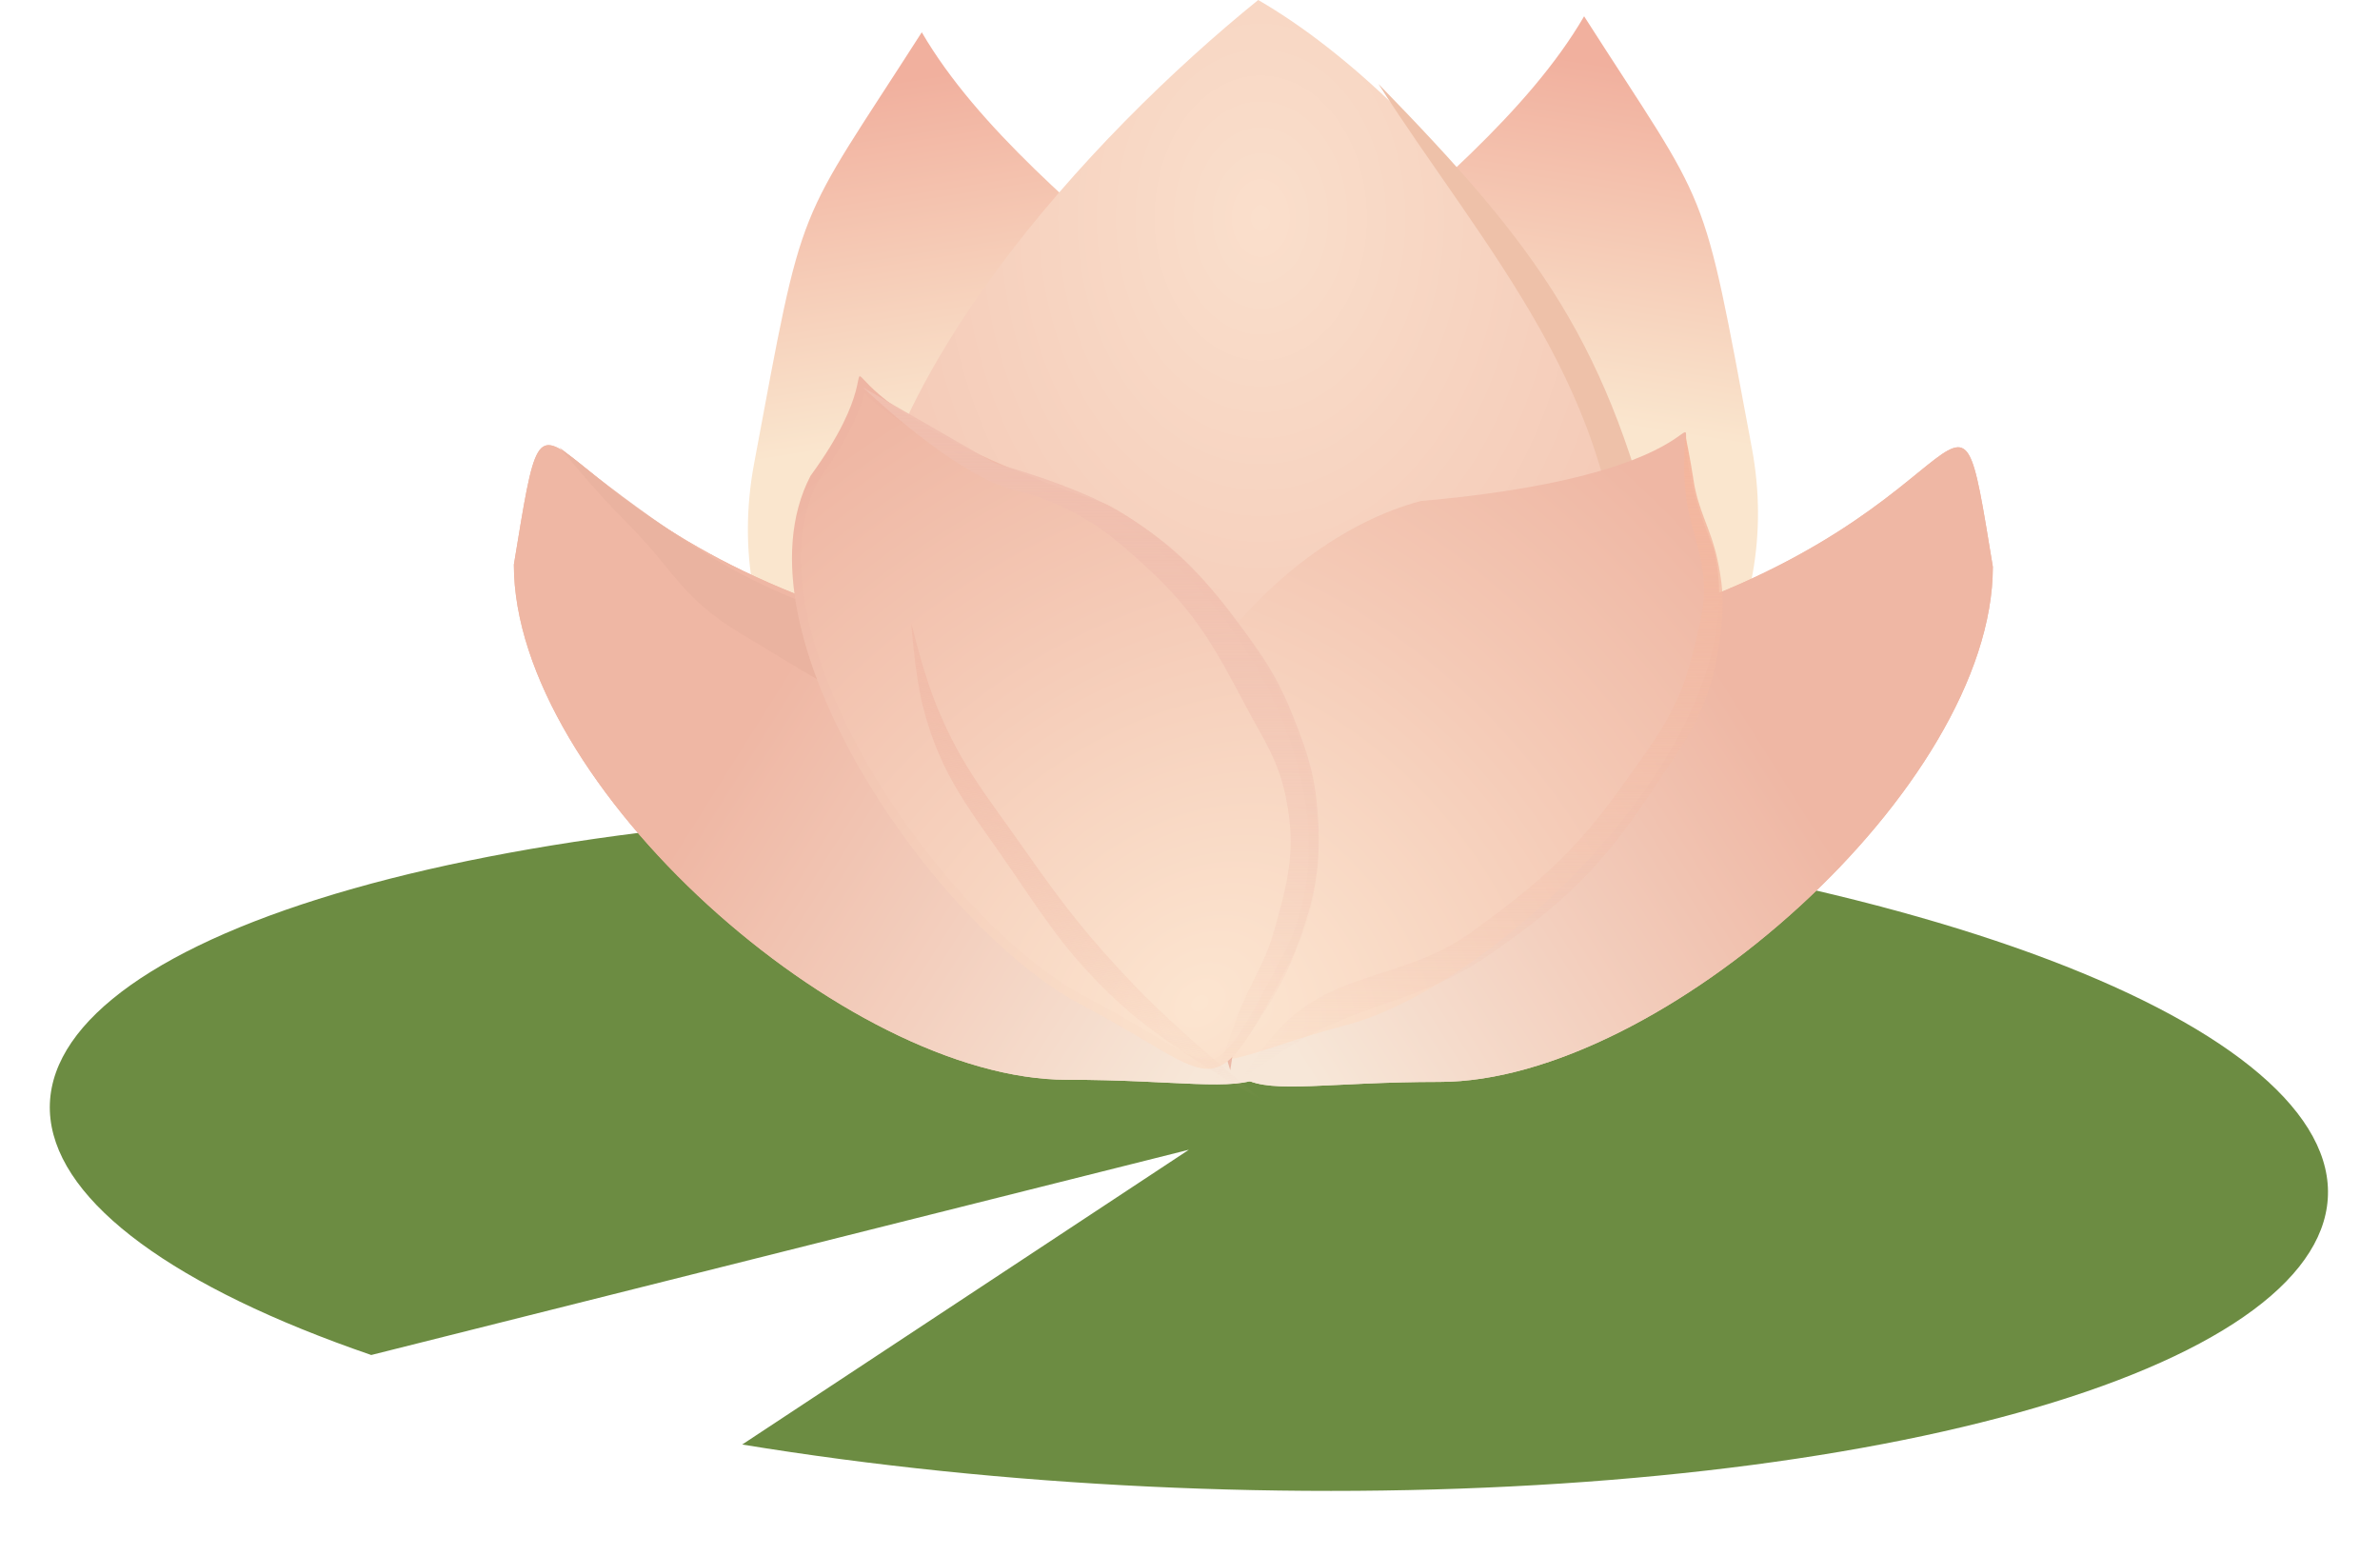 <svg width="176" height="115" viewBox="0 0 176 115" fill="none" xmlns="http://www.w3.org/2000/svg">
<path d="M54.885 106.792C74.105 109.941 95.684 110.97 115.431 109.677C135.178 108.384 151.685 104.863 161.746 99.797C171.806 94.731 174.703 88.482 169.872 82.263C165.042 76.044 152.83 70.299 135.608 66.144C118.385 61.989 97.382 59.72 76.676 59.778C55.969 59.837 37.038 62.217 23.559 66.459C10.079 70.7 3.014 76.499 3.733 82.729C4.453 88.96 12.907 95.177 27.453 100.174L87.919 84.999L54.885 106.792Z" fill="#6C8C42"/>
<path d="M84.23 38.598C81.837 54.2 83.74 63.086 86.63 77.802C99.447 74.42 134.398 59.082 129.544 33.089C125.785 12.96 126.591 15.965 117.144 1.203C108.946 15.292 86.055 26.698 84.23 38.598Z" fill="url(#paint0_linear_227_4436)"/>
<path d="M101.079 39.779C103.472 55.381 101.569 64.268 98.679 78.983C85.862 75.602 50.911 60.263 55.765 34.271C59.524 14.142 58.717 17.147 68.165 2.385C76.363 16.474 99.254 27.88 101.079 39.779Z" fill="url(#paint1_linear_227_4436)"/>
<path d="M38 41.741C38 58.046 62.603 79.826 78.908 79.826C95.214 79.826 95.571 83.436 95.571 67.131C95.571 50.825 83.829 46.76 67.524 46.76C38 38.971 41.118 22.845 38 41.741Z" fill="url(#paint2_linear_227_4436)"/>
<path d="M38 41.741C38 58.046 62.603 79.826 78.908 79.826C95.214 79.826 95.571 83.436 95.571 67.131C95.571 50.825 83.829 46.76 67.524 46.76C38 38.971 41.118 22.845 38 41.741Z" fill="url(#paint3_linear_227_4436)"/>
<path d="M122.567 44.876C122.567 61.182 105.739 52.847 93.043 79.124C79.462 45.762 63.52 61.182 63.52 44.876C63.52 28.571 80.643 10.038 93.043 0C106.329 7.676 122.567 28.571 122.567 44.876Z" fill="url(#paint4_radial_227_4436)"/>
<path d="M122.893 42.219C124.664 61.41 103.966 59.848 97.471 71.448C105.115 53.438 119.909 61.772 119.909 45.467C119.909 29.161 109.902 18.6 101.931 6.2C113.74 18.305 119.055 25.391 122.893 42.219Z" fill="#EEC1A9"/>
<path d="M147.37 41.899C147.37 58.204 122.767 79.984 106.462 79.984C90.156 79.984 89.799 83.595 89.799 67.289C89.799 50.984 101.541 46.918 117.846 46.918C147.37 39.129 144.252 23.004 147.37 41.899Z" fill="url(#paint5_linear_227_4436)"/>
<path d="M147.37 41.899C147.37 58.204 122.767 79.984 106.462 79.984C90.156 79.984 89.799 83.595 89.799 67.289C89.799 50.984 101.541 46.918 117.846 46.918C147.37 39.129 144.252 23.004 147.37 41.899Z" fill="url(#paint6_linear_227_4436)"/>
<path d="M126.699 40.502C130.289 54.13 110.908 72.793 99.555 75.783C88.202 78.773 88.748 81.856 85.158 68.229C81.569 54.601 93.72 40.029 105.073 37.039C133.911 34.507 120.369 25.282 126.699 40.502Z" fill="url(#paint7_radial_227_4436)"/>
<path d="M54.957 42.514C49.207 39.567 41.376 33.066 41.376 33.066C41.376 33.066 44.125 36.428 46.1 38.381C50.019 42.256 50.221 44.124 54.957 46.943C58.901 49.29 61.958 51.332 66.176 53.143C70.268 54.899 73.08 55.13 76.805 57.571C81.867 60.889 84.353 62.826 87.138 68.2C88.665 71.147 90.976 79.124 90.976 79.124C90.976 79.124 92.689 68.892 91.566 64.657C90 58.749 87.328 55.596 82.414 51.962C77.077 48.015 72.424 49.183 66.176 46.943C61.742 45.352 59.149 44.663 54.957 42.514Z" fill="#EAB29F" fill-opacity="0.84"/>
<path d="M59.941 35.174C53.849 46.829 69.365 68.744 79.951 74.276C90.536 79.809 89.419 82.511 95.511 70.856C101.603 59.201 92.415 42.82 81.83 37.287C53.988 27.892 69.025 22.725 59.941 35.174Z" fill="url(#paint8_radial_227_4436)"/>
<path d="M63.743 28.411C63.71 28.573 63.665 28.776 63.6 29.018C63.285 30.18 62.505 32.221 60.225 35.35C58.76 38.169 58.583 41.63 59.336 45.356C60.09 49.09 61.772 53.061 63.98 56.853C68.402 64.448 74.887 71.254 80.105 73.981C82.025 74.985 83.568 75.899 84.829 76.646C85.311 76.932 85.752 77.194 86.157 77.426C86.894 77.849 87.508 78.175 88.043 78.389C88.579 78.603 89.014 78.698 89.399 78.679C90.141 78.642 90.822 78.174 91.726 76.893C92.628 75.616 93.689 73.623 95.216 70.701C98.198 64.997 97.454 58.102 94.621 51.914C91.793 45.736 86.907 40.325 81.698 37.594C68.379 33.097 64.82 29.553 63.743 28.411Z" stroke="#C88181" stroke-opacity="0.02" stroke-width="0.667"/>
<path d="M73.557 34.248L63.815 28.639C63.815 28.639 69.237 33.862 73.557 35.724C75.231 36.446 76.325 36.449 77.986 37.201C80.929 38.532 82.397 39.74 84.776 41.924C88.43 45.278 89.835 47.876 92.157 52.258C93.512 54.813 94.549 56.211 95.11 59.048C95.85 62.796 95.268 65.116 94.224 68.791C93.504 71.325 92.515 72.533 91.567 74.991C90.819 76.93 89.795 80.01 89.795 80.01C89.795 80.01 94.176 74.637 95.7 70.562C97.095 66.834 97.714 64.498 97.472 60.524C97.291 57.566 96.789 55.901 95.7 53.143C94.523 50.164 93.495 48.616 91.567 46.058C88.72 42.279 86.768 40.223 82.71 37.791C79.422 35.821 73.557 34.248 73.557 34.248Z" fill="url(#paint9_linear_227_4436)"/>
<path d="M125.225 35.429C125.024 34.06 124.635 32.182 124.635 32.182C124.635 32.182 124.442 34.448 124.635 36.315C124.841 38.318 125.434 39.652 125.816 41.629C126.299 44.13 125.817 45.647 125.225 48.124C124.194 52.439 122.488 54.553 119.911 58.163C116.452 63.007 113.789 65.275 108.987 68.791C103.745 72.63 98.496 71.57 94.225 76.467C93.195 77.649 91.863 79.715 91.863 79.715C91.863 79.715 93.993 78.23 95.406 77.353C100.798 74.007 104.952 74.176 110.168 70.562C115.53 66.849 118.361 64.181 121.978 58.753C124.465 55.019 126.23 52.84 126.997 48.42C127.469 45.693 127.586 44.038 126.997 41.334C126.49 39.012 125.571 37.781 125.225 35.429Z" fill="url(#paint10_linear_227_4436)"/>
<path d="M82.751 74.135C86.496 77.605 93.561 81.489 93.561 81.489C93.561 81.489 87.356 76.497 83.853 72.812C80.421 69.204 78.686 66.981 75.829 62.903C72.822 58.611 70.796 56.285 68.952 51.379C68.19 49.352 67.388 46.058 67.388 46.058C67.388 46.058 67.646 49.829 68.233 52.164C69.578 57.509 71.879 60.003 74.974 64.563C77.679 68.548 79.218 70.862 82.751 74.135Z" fill="url(#paint11_linear_227_4436)"/>
<defs>
<linearGradient id="paint0_linear_227_4436" x1="116.959" y1="4.429" x2="112.826" y2="30.41" gradientUnits="userSpaceOnUse">
<stop stop-color="#F1B09E"/>
<stop offset="1" stop-color="#FAE6CE"/>
</linearGradient>
<linearGradient id="paint1_linear_227_4436" x1="68.349" y1="5.61" x2="72.483" y2="31.591" gradientUnits="userSpaceOnUse">
<stop stop-color="#F1B09E"/>
<stop offset="1" stop-color="#FAE6CE"/>
</linearGradient>
<linearGradient id="paint2_linear_227_4436" x1="55.585" y1="53.438" x2="93.08" y2="77.056" gradientUnits="userSpaceOnUse">
<stop stop-color="#EFB7A4"/>
<stop offset="0.943" stop-color="#F7E7D8"/>
</linearGradient>
<linearGradient id="paint3_linear_227_4436" x1="55.585" y1="53.438" x2="93.08" y2="77.056" gradientUnits="userSpaceOnUse">
<stop stop-color="#EFB7A4"/>
<stop offset="0.943" stop-color="#F7E7D8"/>
</linearGradient>
<radialGradient id="paint4_radial_227_4436" cx="0" cy="0" r="1" gradientUnits="userSpaceOnUse" gradientTransform="translate(93.338 16.238) rotate(90.269) scale(62.886 46.93)">
<stop stop-color="#FADFCC"/>
<stop offset="1" stop-color="#F1BEAB"/>
</radialGradient>
<linearGradient id="paint5_linear_227_4436" x1="129.785" y1="53.596" x2="92.29" y2="77.215" gradientUnits="userSpaceOnUse">
<stop stop-color="#EFB7A4"/>
<stop offset="0.943" stop-color="#F7E7D8"/>
</linearGradient>
<linearGradient id="paint6_linear_227_4436" x1="129.785" y1="53.596" x2="92.29" y2="77.215" gradientUnits="userSpaceOnUse">
<stop stop-color="#EFB7A4"/>
<stop offset="0.943" stop-color="#F7E7D8"/>
</linearGradient>
<radialGradient id="paint7_radial_227_4436" cx="0" cy="0" r="1" gradientUnits="userSpaceOnUse" gradientTransform="translate(91.048 73.234) rotate(-40.93) scale(48.119 66.175)">
<stop stop-color="#FCE5D0"/>
<stop offset="1" stop-color="#EFB7A4"/>
</radialGradient>
<radialGradient id="paint8_radial_227_4436" cx="0" cy="0" r="1" gradientUnits="userSpaceOnUse" gradientTransform="translate(88.785 74.016) rotate(-128.137) scale(48.192 62.731)">
<stop stop-color="#FCE5D0"/>
<stop offset="1" stop-color="#EFB7A4"/>
</radialGradient>
<linearGradient id="paint9_linear_227_4436" x1="80.669" y1="28.639" x2="80.669" y2="80.01" gradientUnits="userSpaceOnUse">
<stop stop-color="#F0BFAF"/>
<stop offset="1" stop-color="#F0BFAF" stop-opacity="0"/>
</linearGradient>
<linearGradient id="paint10_linear_227_4436" x1="109.63" y1="32.182" x2="109.63" y2="79.715" gradientUnits="userSpaceOnUse">
<stop stop-color="#F4B59C"/>
<stop offset="1" stop-color="#F1C4B2" stop-opacity="0"/>
</linearGradient>
<linearGradient id="paint11_linear_227_4436" x1="82.85" y1="48.456" x2="78.098" y2="79.09" gradientUnits="userSpaceOnUse">
<stop stop-color="#F1BCA9"/>
<stop offset="1" stop-color="#F1BCA9" stop-opacity="0"/>
</linearGradient>
</defs>
</svg>
